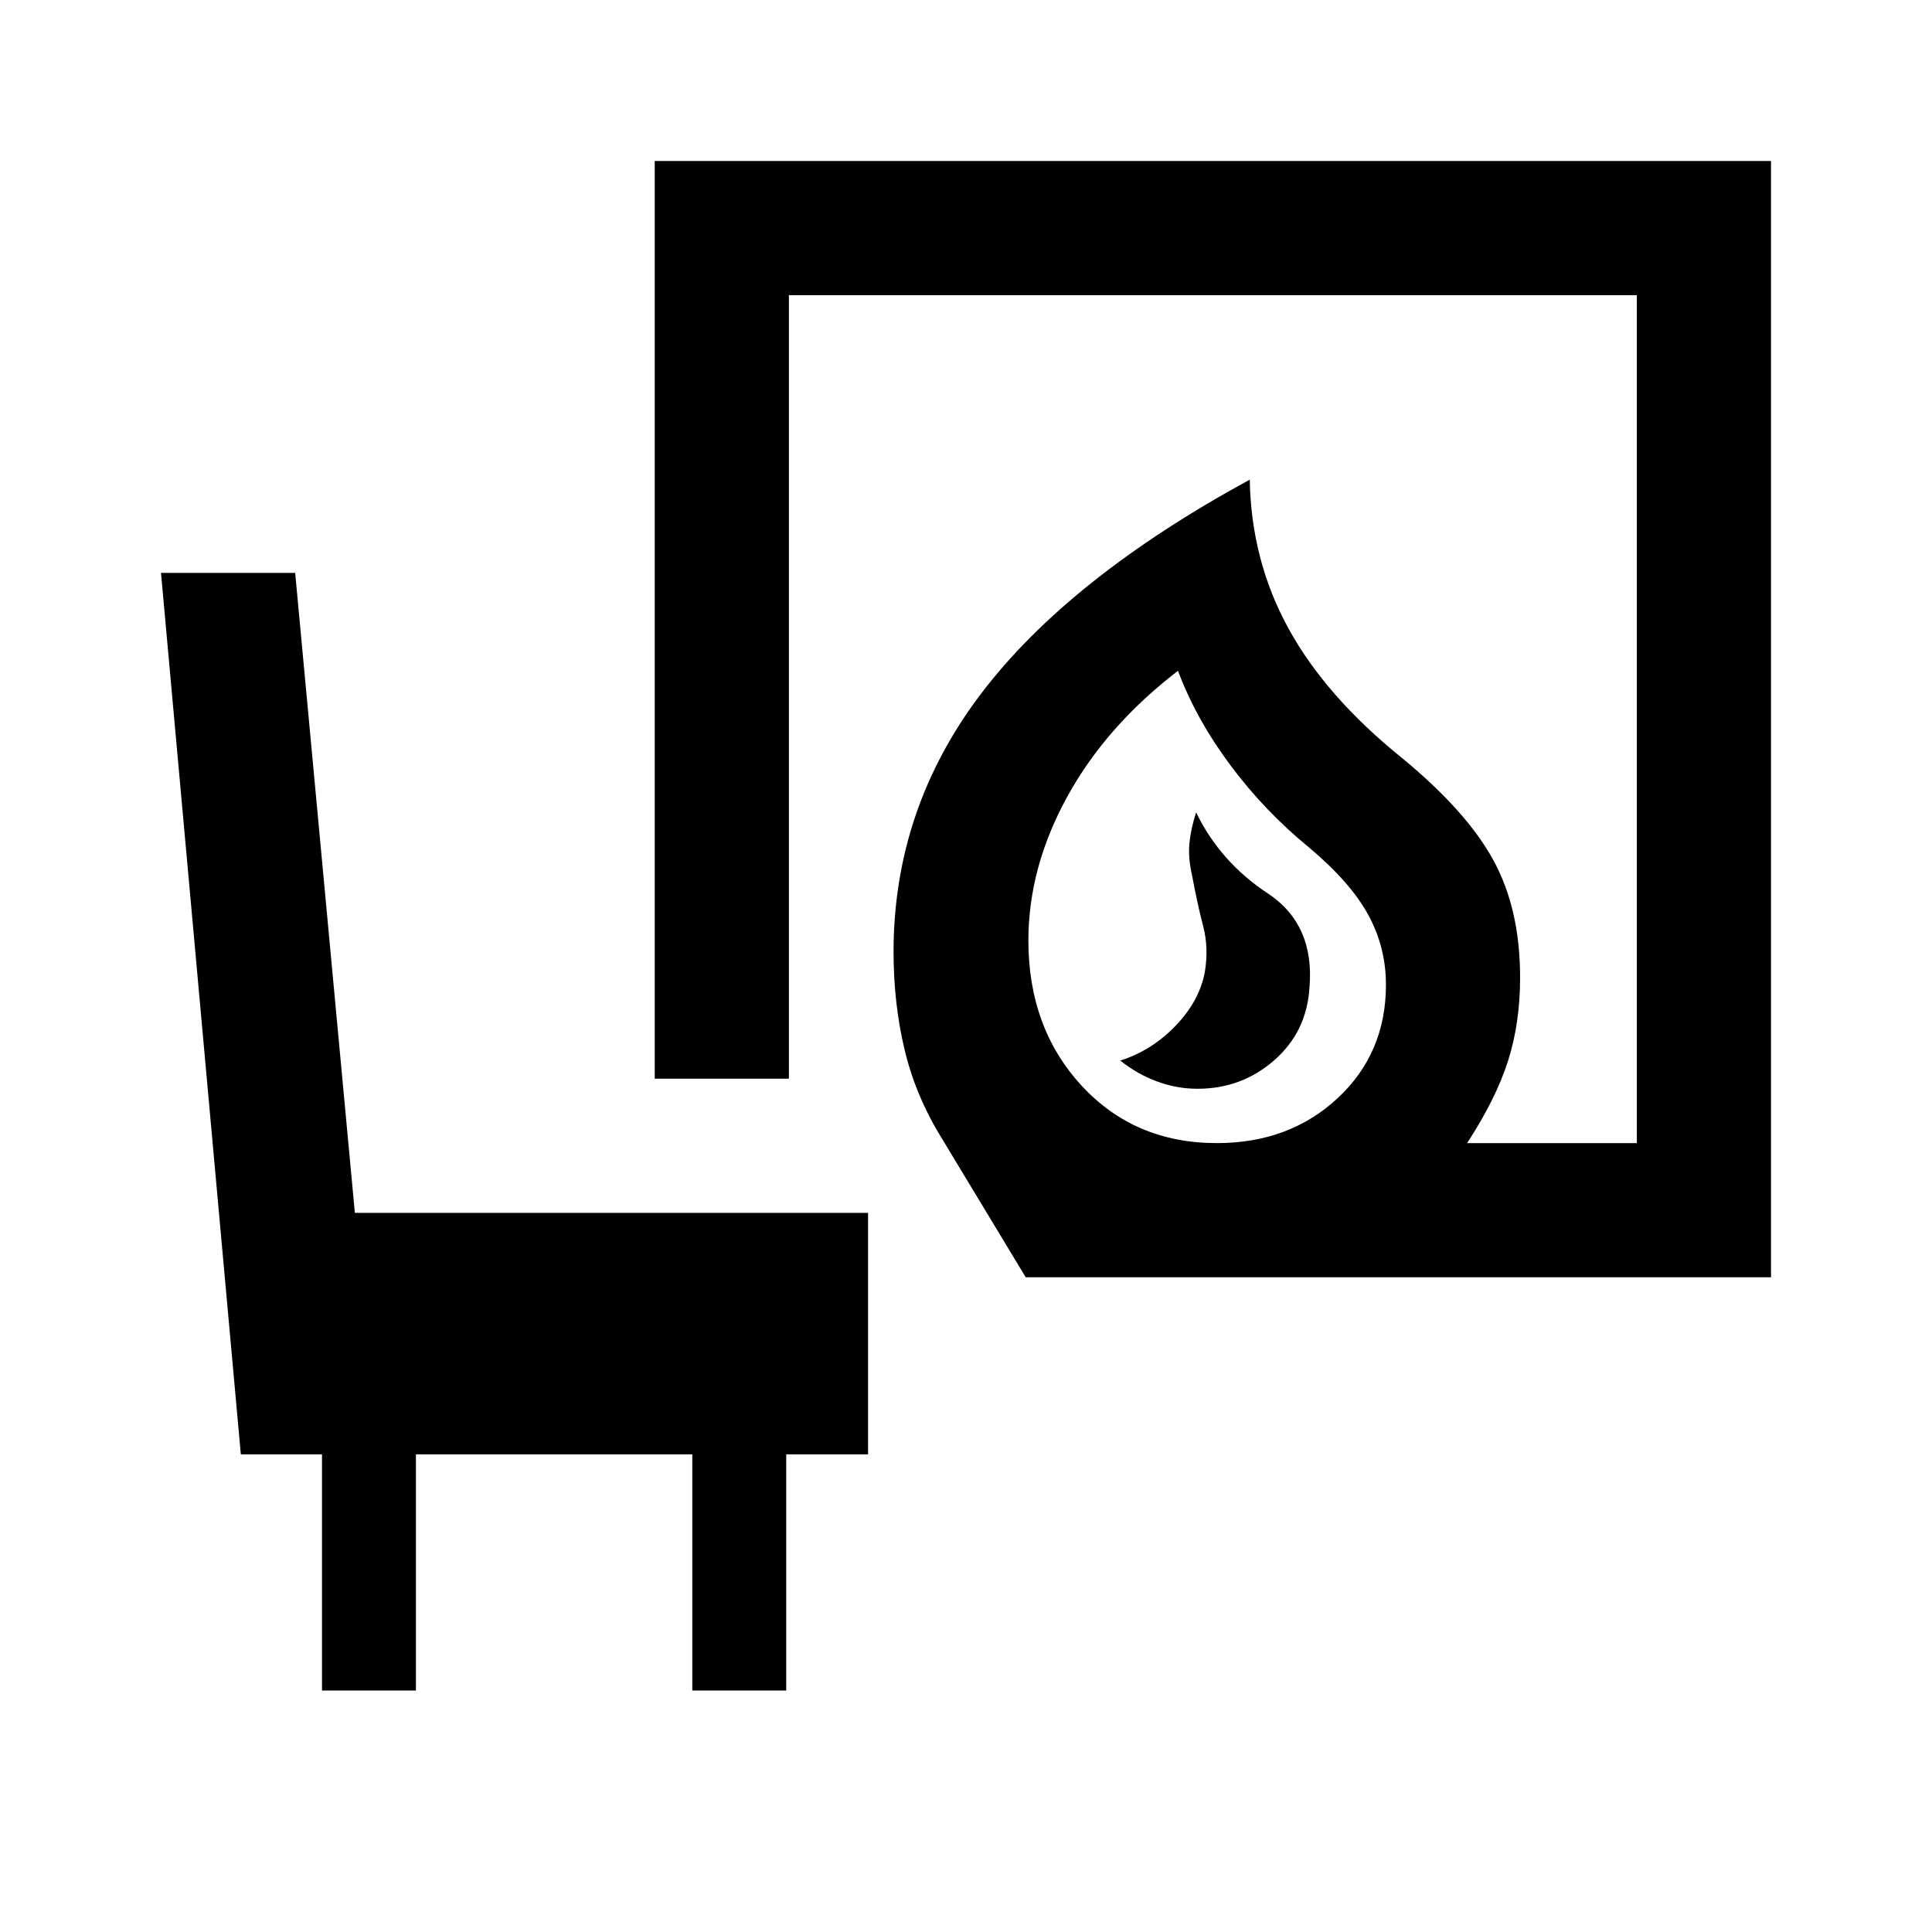 <svg xmlns="http://www.w3.org/2000/svg" height="40" viewBox="0 -960 960 960" width="40"><path d="M595-419q22 0 38.17-14.17 16.16-14.16 17.5-36.16 2.66-31.34-20.84-46.84-23.5-15.5-35.5-40.16-2.66 8.33-3.33 15.5-.67 7.16 1.33 15.83 2.67 14.33 5.5 25.17 2.84 10.83.84 22.83-2.67 14.33-14.5 26.67Q572.33-438 556.67-433q8.33 6.67 18.16 10.33Q584.67-419 595-419Zm9.67 27q36 0 60-22.33 24-22.34 24-56.34 0-18.66-8.84-34.83-8.83-16.17-29.5-33.5-22-18-39-40.83-17-22.84-26-46.84-35.66 27.34-55 62.5Q511-529 511-492.67q0 43.34 26.33 72Q563.67-392 604.67-392Zm-95 66.67-41.67-69q-13-21-18.5-44T444-487q0-71 43.5-128.33Q531-672.67 621-721.67q.67 40 19.17 73.84 18.5 33.83 56.5 64.5 32 26.33 45.33 50.66 13.33 24.34 13.33 58.34 0 22.66-6 41.5Q743.33-414 729-392h84.33v-421.33H392V-424h-66.67v-456H880v554.67H509.67Zm95-66.67ZM160-120v-117.33h-40.33L80-675.33h66.67l29.66 318h255v120h-40.66V-120H344v-117.33H206.67V-120H160Z"/></svg>
